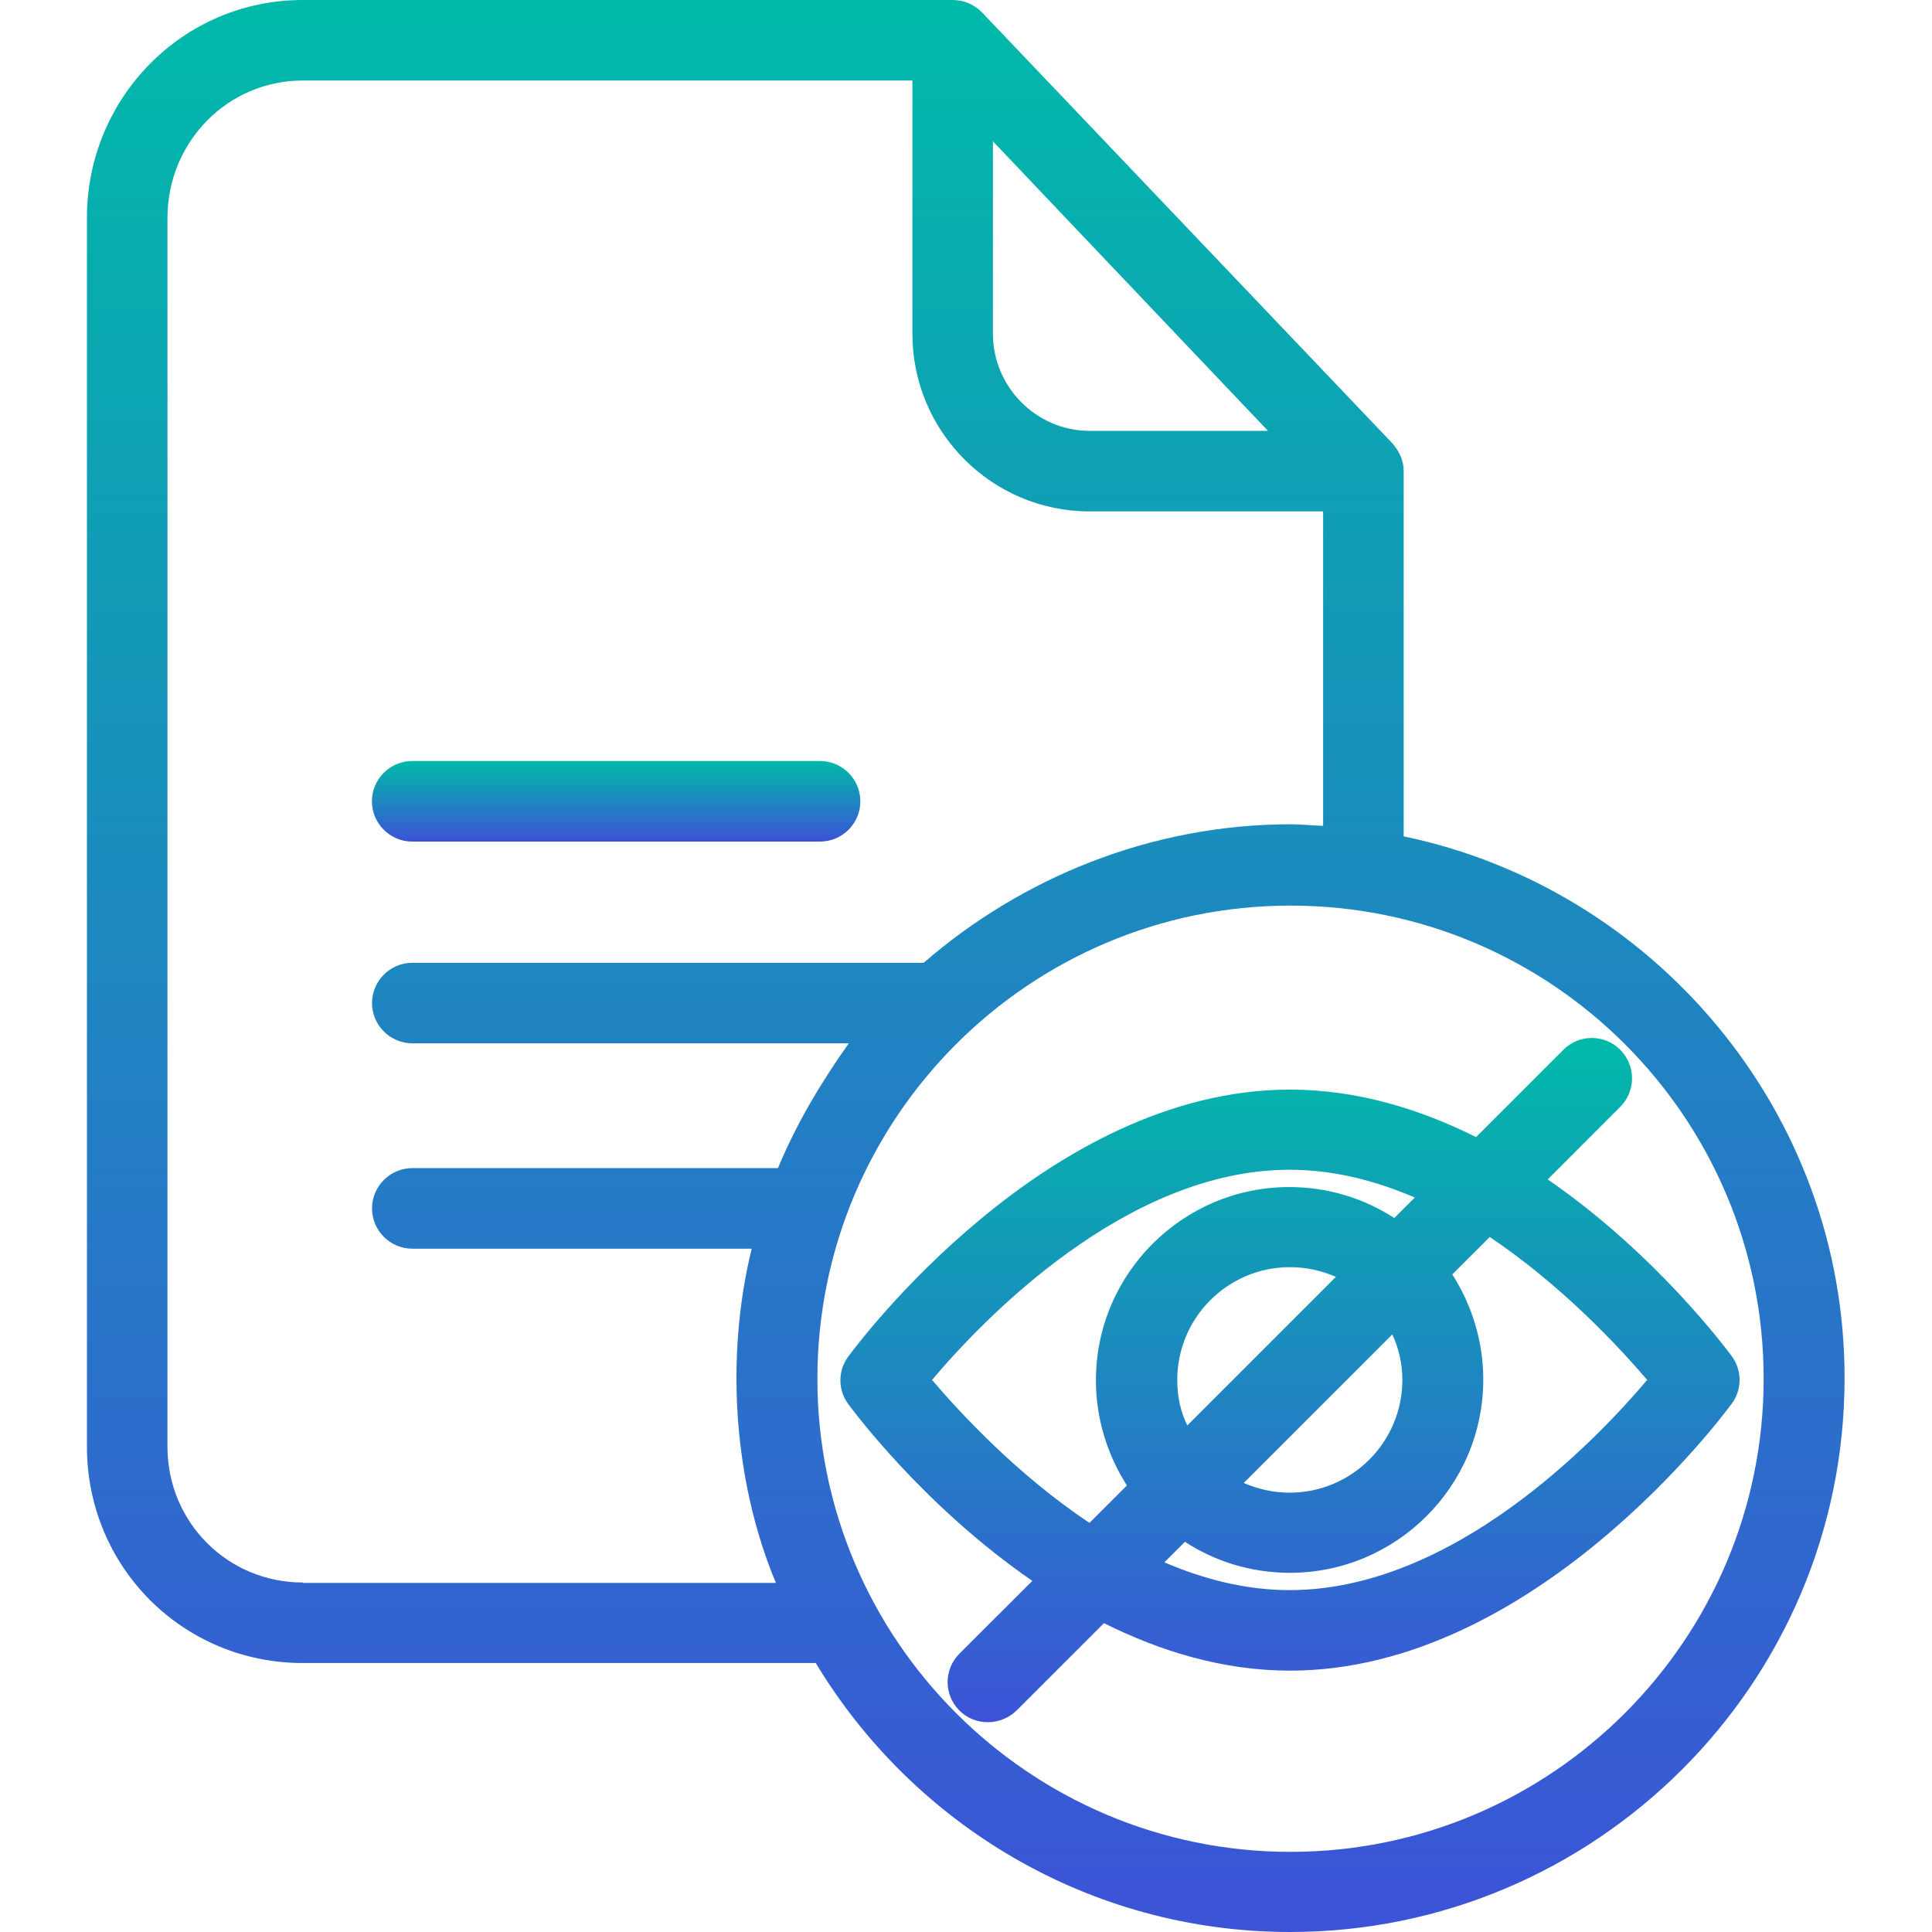 <svg width="50" height="50" viewBox="0 0 50 50" fill="none" xmlns="http://www.w3.org/2000/svg">
<g clip-path="url(#clip0_844_5834)">
<path d="M36.327 21.645V12.182C36.327 11.911 36.202 11.661 36.025 11.463L25.416 0.323C25.218 0.115 24.936 0 24.655 0H7.835C4.73 0 2.25 2.532 2.25 5.638V37.443C2.25 40.548 4.73 43.039 7.835 43.039H21.112C23.623 47.207 28.188 50 33.388 50C41.287 50 47.737 43.581 47.737 35.671C47.748 28.762 42.788 22.989 36.327 21.645ZM25.697 3.658L32.815 11.15H28.198C26.823 11.15 25.697 10.015 25.697 8.639V3.658ZM7.835 40.955C5.887 40.955 4.334 39.391 4.334 37.443V5.638C4.334 3.679 5.887 2.084 7.835 2.084H23.613V8.639C23.613 11.171 25.666 13.235 28.198 13.235H34.242V21.373C33.93 21.363 33.68 21.332 33.409 21.332C29.772 21.332 26.427 22.728 23.905 24.917H10.67C10.097 24.917 9.628 25.386 9.628 25.959C9.628 26.532 10.097 27.001 10.67 27.001H21.967C21.227 28.043 20.612 29.085 20.133 30.231H10.67C10.097 30.231 9.628 30.7 9.628 31.274C9.628 31.847 10.097 32.316 10.67 32.316H19.455C19.195 33.358 19.059 34.515 19.059 35.671C19.059 37.547 19.424 39.402 20.08 40.965H7.835V40.955ZM33.398 47.926C26.646 47.926 21.154 42.434 21.154 35.681C21.154 28.929 26.635 23.437 33.398 23.437C40.162 23.437 45.643 28.929 45.643 35.681C45.643 42.434 40.151 47.926 33.398 47.926Z" fill="url(#paint0_linear_844_5834)"/>
<path d="M10.667 21.78H21.224C21.797 21.78 22.266 21.311 22.266 20.738C22.266 20.164 21.797 19.695 21.224 19.695H10.667C10.094 19.695 9.625 20.164 9.625 20.738C9.625 21.311 10.094 21.78 10.667 21.78Z" fill="url(#paint1_linear_844_5834)"/>
<path d="M41.93 27.167C41.524 26.761 40.867 26.761 40.461 27.167L38.2 29.428C36.741 28.699 35.115 28.199 33.385 28.199C27.07 28.199 22.162 34.827 21.953 35.108C21.682 35.473 21.682 35.973 21.953 36.337C22.078 36.504 23.902 38.974 26.716 40.913L24.829 42.798C24.423 43.205 24.423 43.862 24.829 44.268C25.038 44.477 25.298 44.57 25.57 44.57C25.84 44.57 26.101 44.466 26.309 44.268L28.571 42.007C30.03 42.736 31.655 43.236 33.385 43.236C39.7 43.236 44.609 36.608 44.817 36.327C45.088 35.962 45.088 35.462 44.817 35.097C44.692 34.931 42.868 32.461 40.055 30.523L41.941 28.636C42.337 28.23 42.337 27.574 41.93 27.167ZM24.121 35.712C25.423 34.17 29.134 30.273 33.375 30.273C34.511 30.273 35.594 30.554 36.616 30.992L36.084 31.523C35.303 31.013 34.365 30.721 33.364 30.721C30.613 30.721 28.362 32.961 28.362 35.723C28.362 36.723 28.664 37.661 29.164 38.443L28.195 39.412C26.32 38.161 24.85 36.567 24.121 35.712ZM36.293 35.712C36.293 37.317 34.99 38.63 33.375 38.63C32.947 38.63 32.551 38.536 32.187 38.38L36.032 34.535C36.199 34.889 36.293 35.295 36.293 35.712ZM30.467 35.712C30.467 34.108 31.77 32.794 33.385 32.794C33.812 32.794 34.208 32.888 34.573 33.045L30.728 36.89C30.551 36.535 30.467 36.139 30.467 35.712ZM42.629 35.712C41.326 37.255 37.616 41.152 33.375 41.152C32.239 41.152 31.155 40.87 30.134 40.433L30.666 39.902C31.447 40.412 32.385 40.704 33.385 40.704C36.136 40.704 38.387 38.464 38.387 35.702C38.387 34.701 38.085 33.763 37.585 32.982L38.554 32.013C40.43 33.274 41.899 34.858 42.629 35.712Z" fill="url(#paint2_linear_844_5834)"/>
</g>
<defs>
<linearGradient id="paint0_linear_844_5834" x1="24.994" y1="50" x2="24.994" y2="0" gradientUnits="userSpaceOnUse">
<stop stop-color="#3C53D7"/>
<stop offset="1" stop-color="#00BAA9"/>
</linearGradient>
<linearGradient id="paint1_linear_844_5834" x1="15.945" y1="21.78" x2="15.945" y2="19.695" gradientUnits="userSpaceOnUse">
<stop stop-color="#3C53D7"/>
<stop offset="1" stop-color="#00BAA9"/>
</linearGradient>
<linearGradient id="paint2_linear_844_5834" x1="33.385" y1="44.57" x2="33.385" y2="26.862" gradientUnits="userSpaceOnUse">
<stop stop-color="#3C53D7"/>
<stop offset="1" stop-color="#00BAA9"/>
</linearGradient>
<clipPath id="clip0_844_5834">
<rect width="50" height="50" fill="white"/>
</clipPath>
</defs>
</svg>
